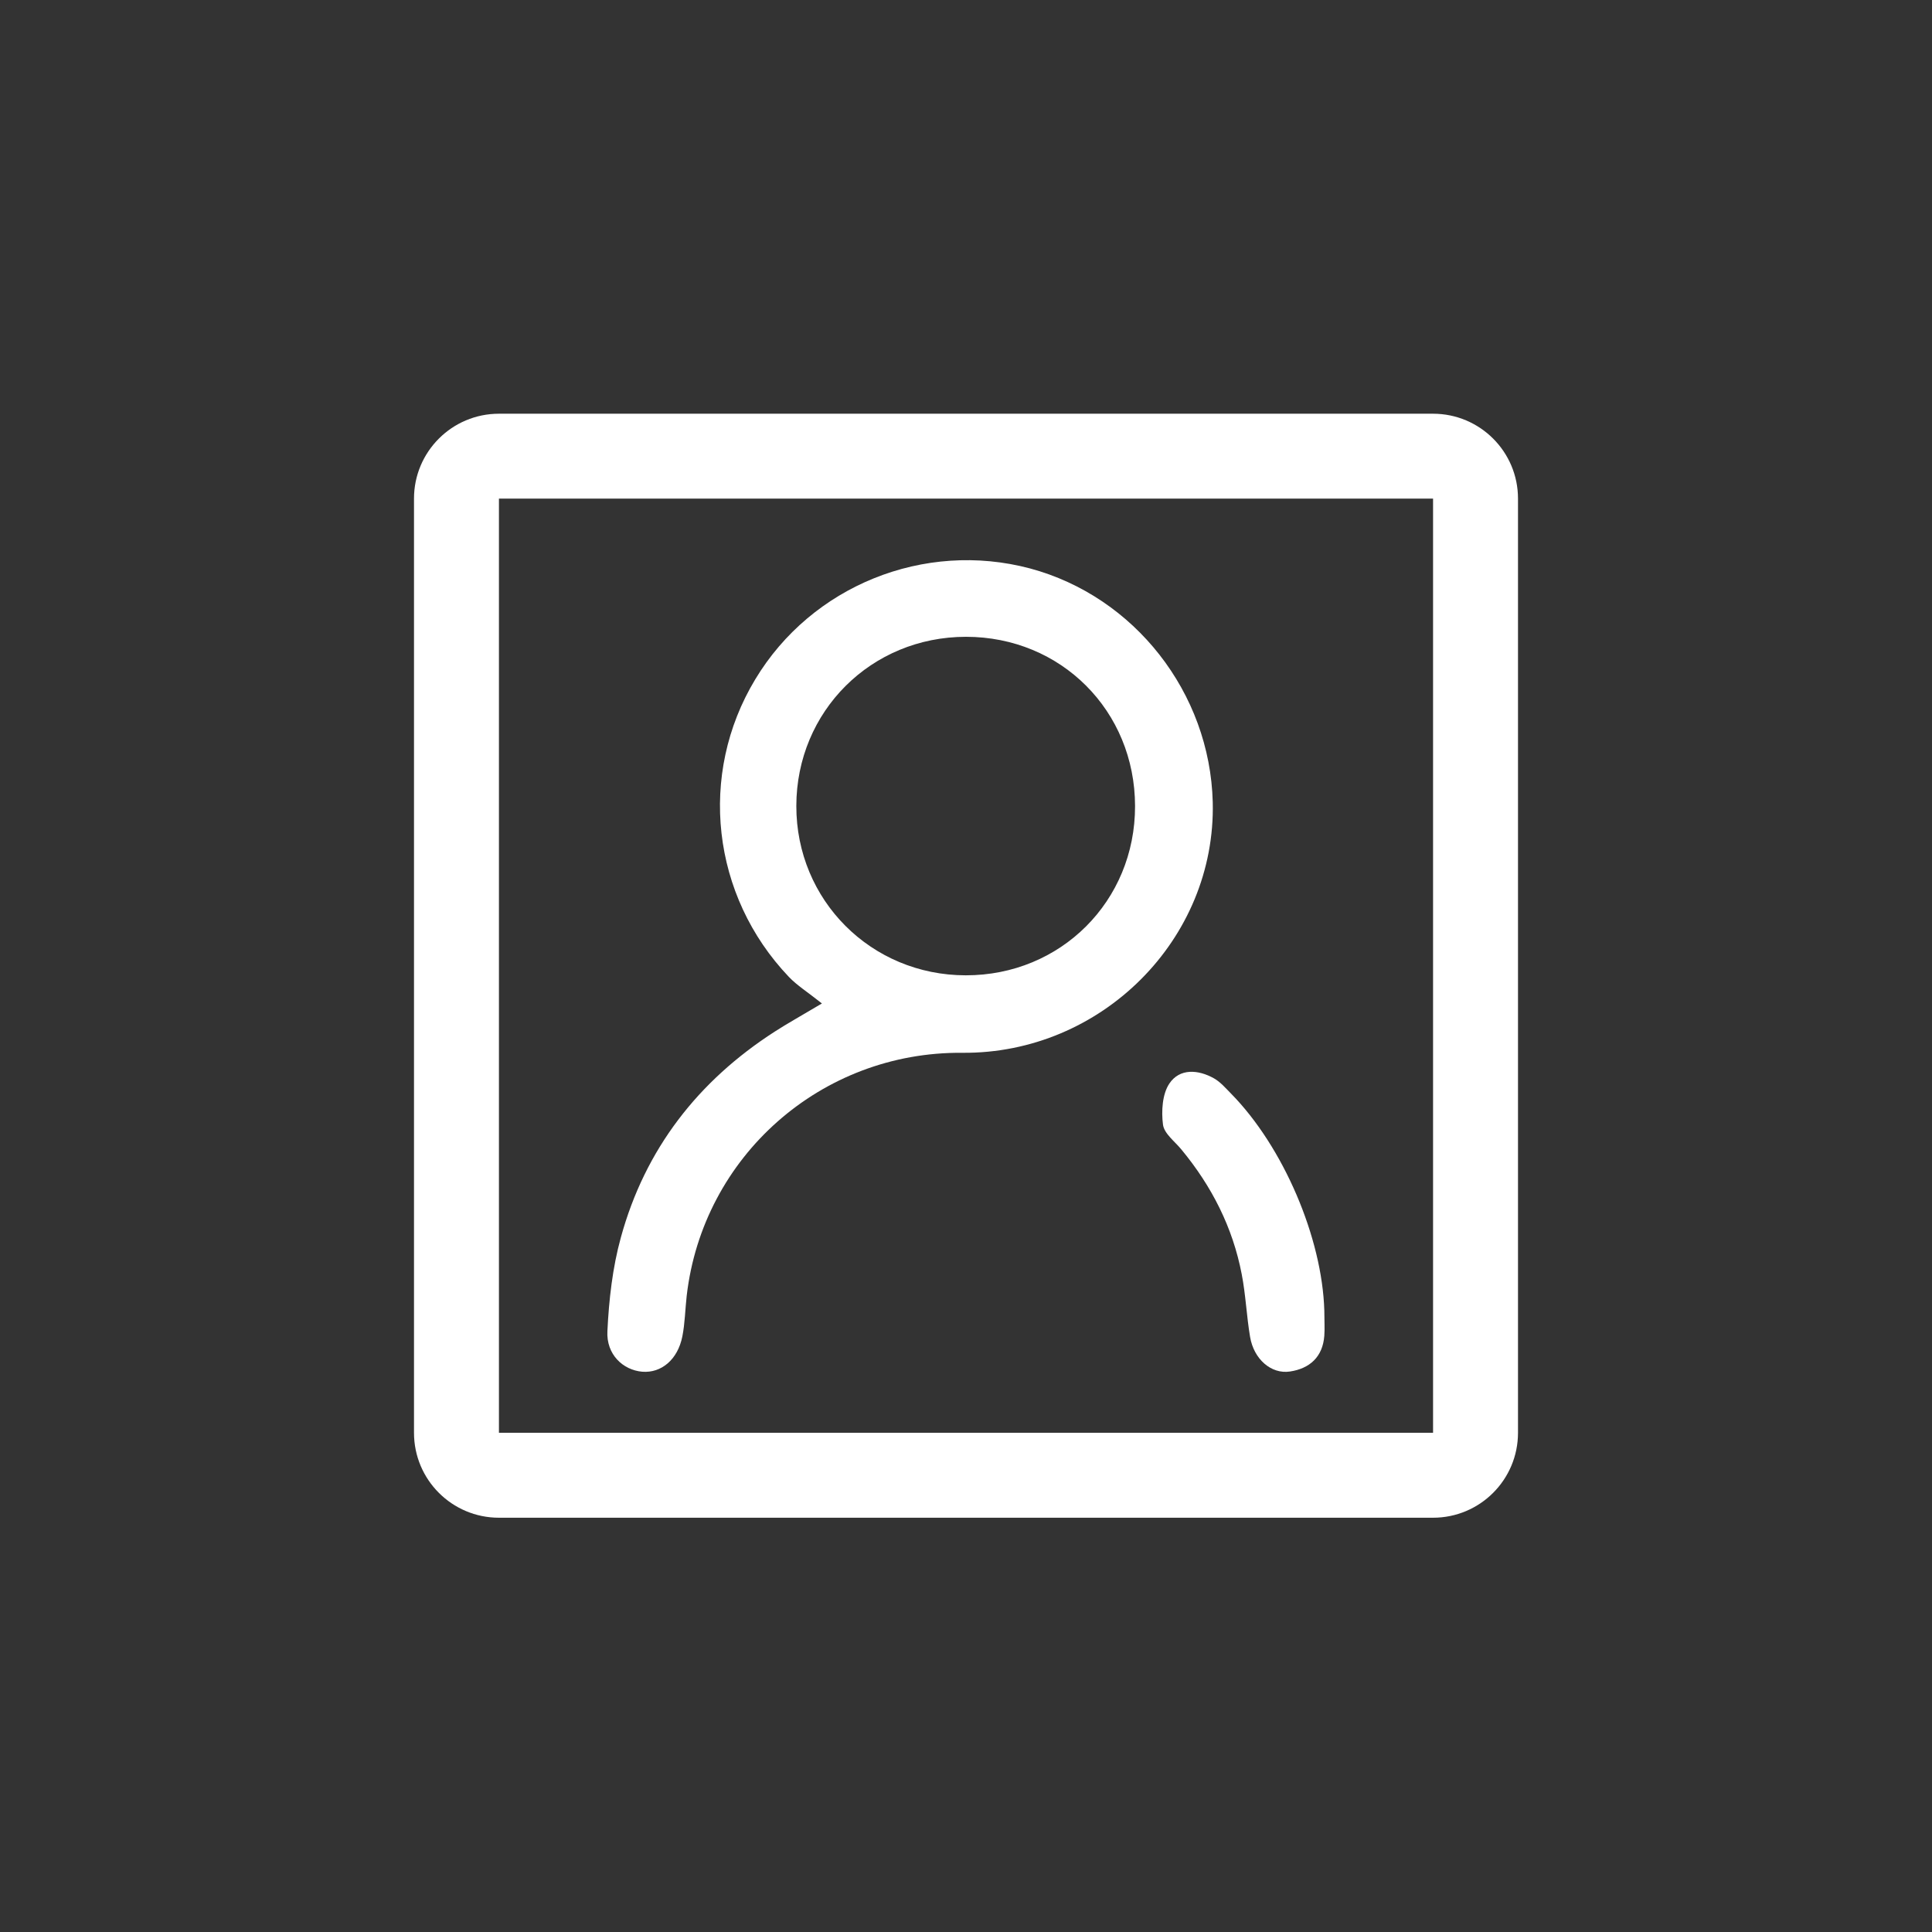 <?xml version="1.0" encoding="UTF-8"?>
<svg width="28px" height="28px" viewBox="0 0 28 28" version="1.1" xmlns="http://www.w3.org/2000/svg" xmlns:xlink="http://www.w3.org/1999/xlink">
    <rect x="0" y="0" width="28" height="28" fill="#333333" stroke="none"/>
    <title>用户备份</title>
    <g id="icon" stroke="none" stroke-width="1" fill="none" fill-rule="evenodd">
        <g id="二级菜单" transform="translate(-24, -484)">
            <g id="用户备份" transform="translate(24, 484)">
                <rect id="32x32框" x="0" y="0" width="28" height="28"></rect>
                <path d="M7.231,7.226 L7.231,20.765 L20.769,20.765 L20.769,7.226 L7.231,7.226 Z M7.231,5.996 L20.769,5.996 L20.769,5.996 C21.449,5.996 22,6.547 22,7.226 L22,20.765 L22,20.765 C22,21.445 21.449,21.996 20.769,21.996 L7.231,21.996 L7.231,21.996 C6.551,21.996 6,21.445 6,20.765 C6,20.765 6,20.765 6,20.765 L6,7.226 L6,7.226 C6,6.547 6.551,5.996 7.231,5.996 L7.231,5.996 Z" id="形状" fill="#FFFFFF" fill-rule="nonzero"></path>
                <path d="M14.927,8.238 C13.395,7.831 11.763,8.488 10.946,9.845 C10.114,11.223 10.311,12.98 11.433,14.158 C11.552,14.283 11.704,14.377 11.912,14.543 C11.603,14.727 11.412,14.832 11.228,14.951 C10.116,15.667 9.349,16.654 8.998,17.934 C8.877,18.372 8.825,18.837 8.803,19.292 C8.785,19.629 9.028,19.856 9.308,19.88 C9.584,19.902 9.822,19.705 9.889,19.369 C9.927,19.177 9.93,18.977 9.952,18.781 C10.185,16.756 11.903,15.24 13.946,15.258 C15.963,15.275 17.625,13.611 17.576,11.624 C17.535,10.04 16.443,8.645 14.927,8.238 L14.927,8.238 Z M13.996,14.135 C12.625,14.134 11.539,13.046 11.541,11.68 C11.543,10.308 12.627,9.229 14,9.229 C15.377,9.229 16.449,10.302 16.45,11.683 C16.452,13.059 15.373,14.137 13.996,14.135 L13.996,14.135 Z" id="形状" fill="#FFFFFF" fill-rule="nonzero"></path>
                <path d="M19.193,18.994 C19.162,17.94 18.6,16.619 17.838,15.846 C17.762,15.769 17.687,15.681 17.595,15.629 C17.365,15.499 17.096,15.481 16.947,15.704 C16.844,15.858 16.83,16.105 16.855,16.3 C16.873,16.431 17.027,16.543 17.123,16.661 C17.562,17.192 17.866,17.789 17.996,18.467 C18.054,18.765 18.066,19.073 18.117,19.375 C18.171,19.697 18.422,19.918 18.695,19.877 C18.982,19.834 19.17,19.665 19.193,19.359 C19.201,19.251 19.193,19.142 19.193,18.994 L19.193,18.994 Z" id="路径" fill="#FFFFFF"></path>
            </g>
        </g>
    </g>
</svg>